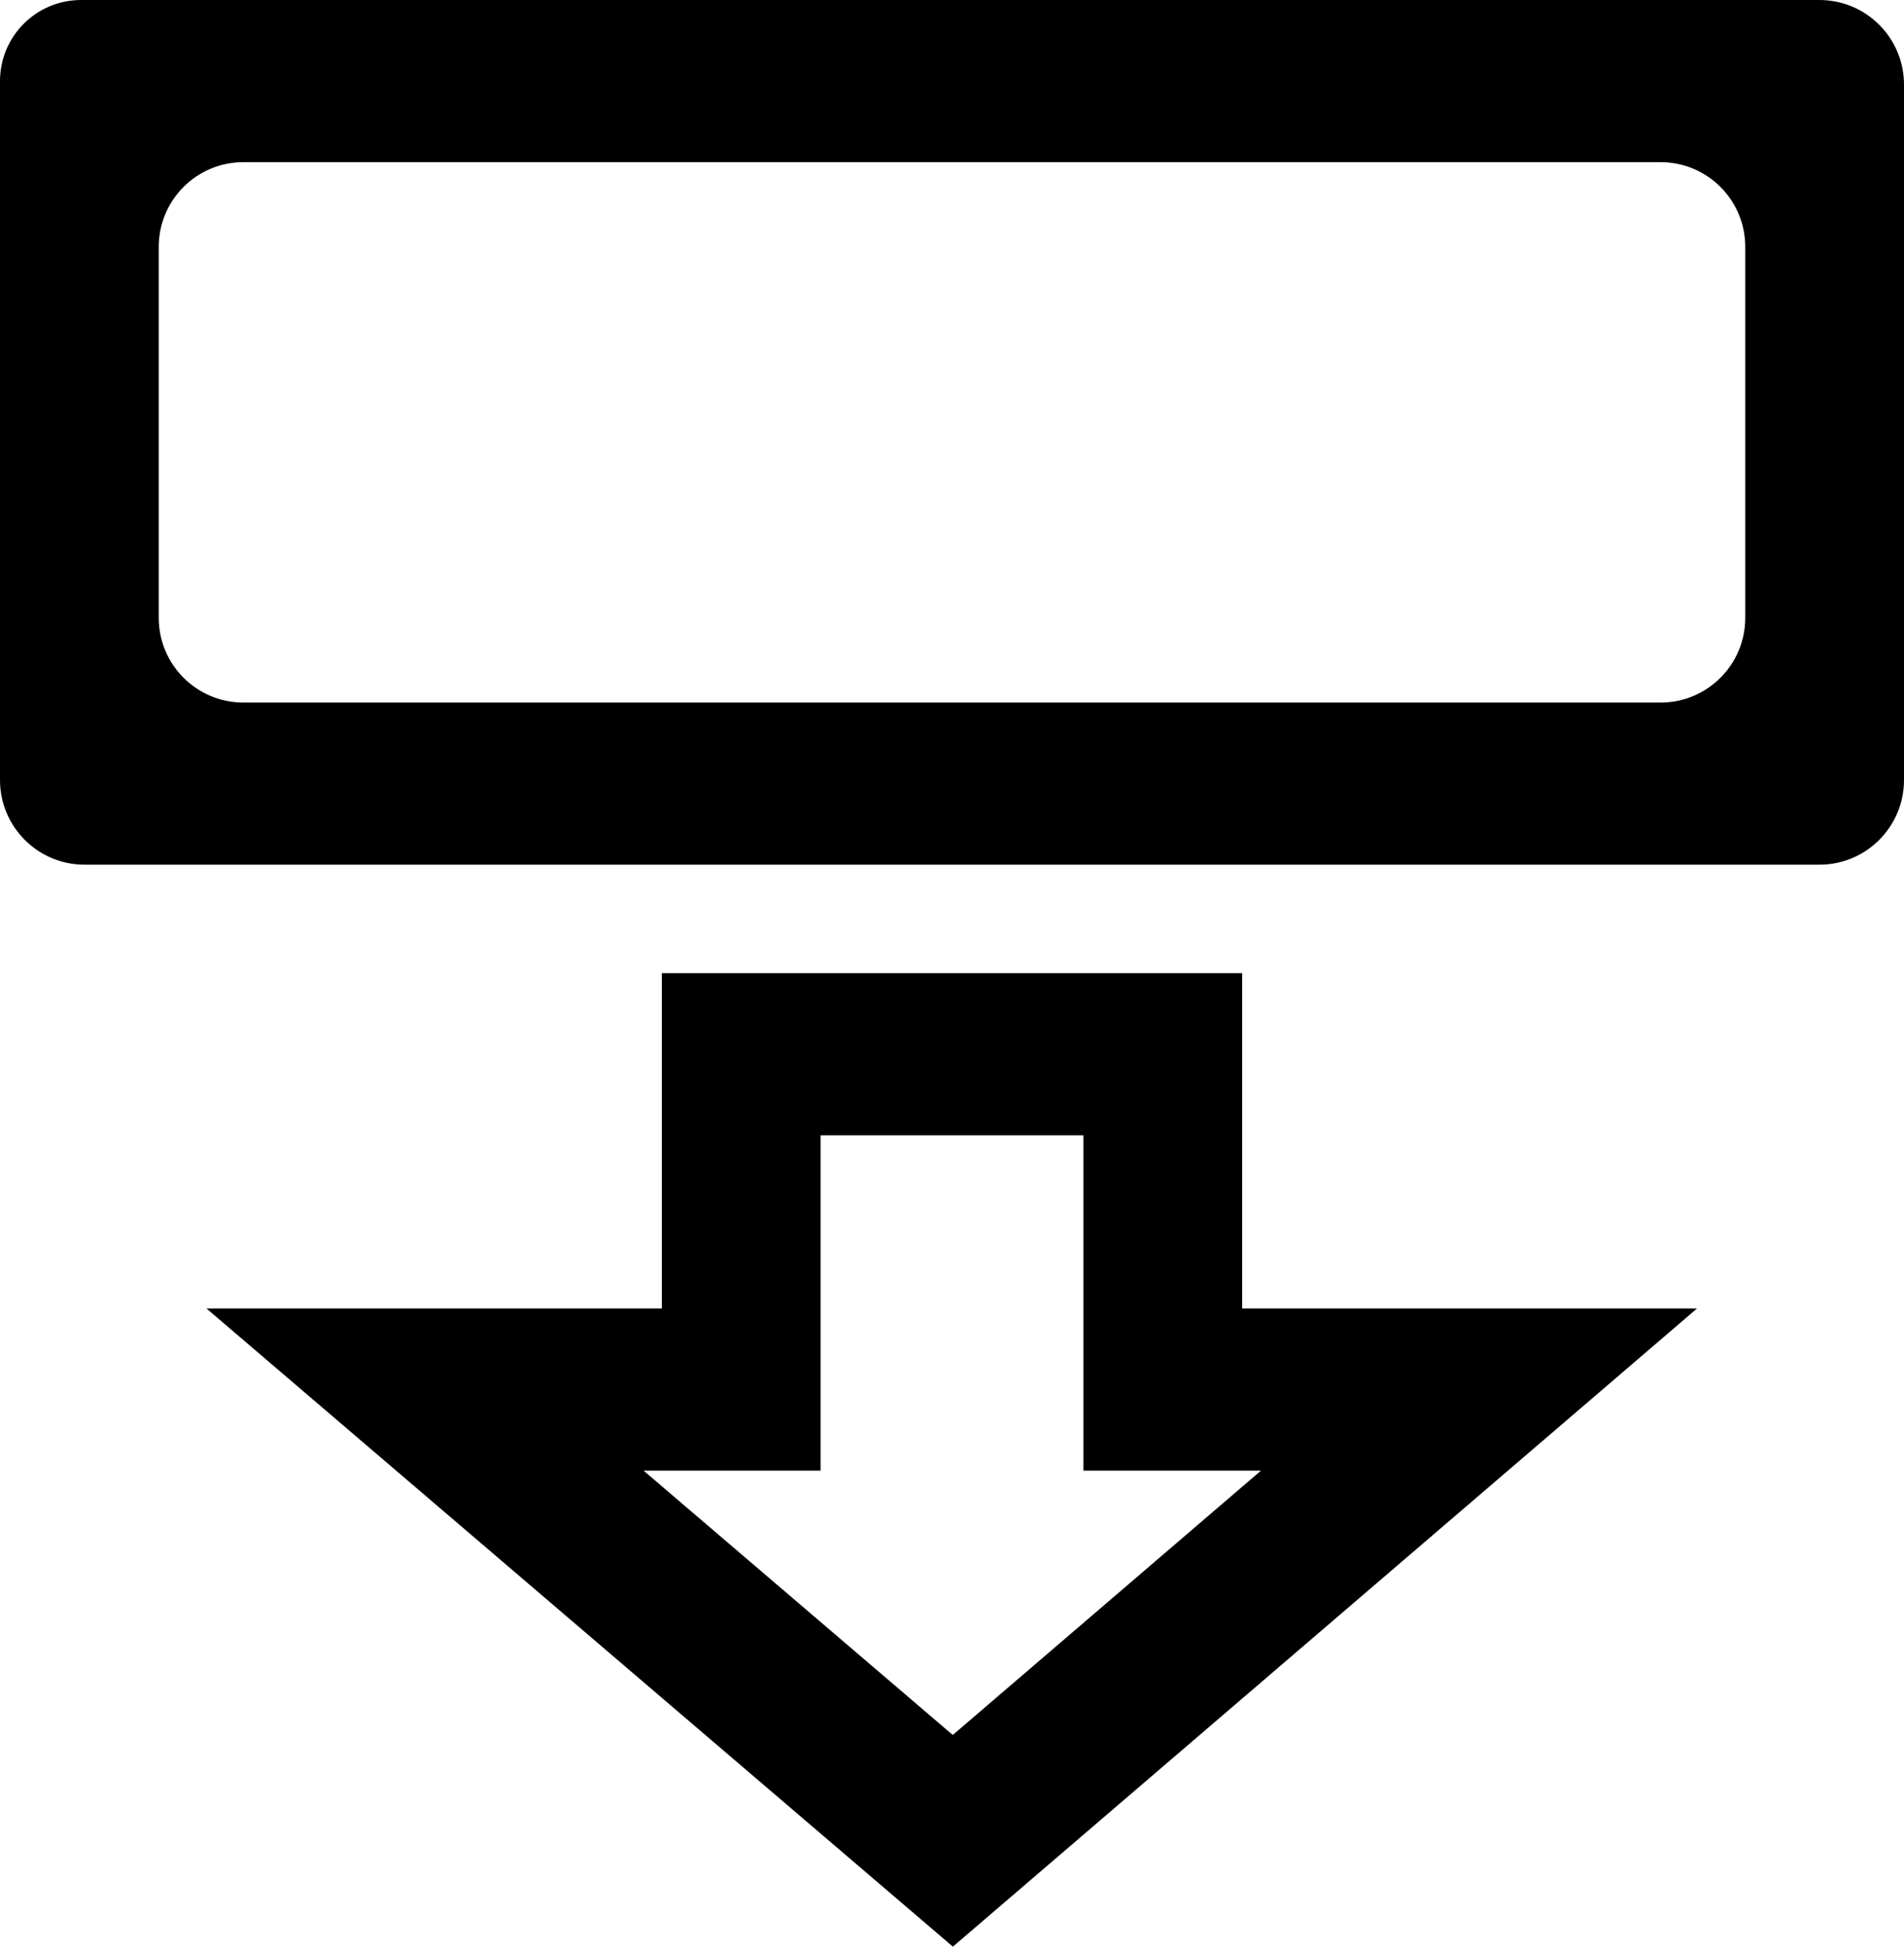 <svg width="45" height="46" viewBox="0 0 45 46" fill="none" xmlns="http://www.w3.org/2000/svg">
<path fill-rule="evenodd" clip-rule="evenodd" d="M45 2C45 0.895 44.105 0 43 0L1.916 0C0.858 0 0 0.858 0 1.916V18.433C0 19.537 0.895 20.433 2 20.433L43 20.433C44.105 20.433 45 19.537 45 18.433V2ZM39.248 3.832C40.353 3.832 41.248 4.728 41.248 5.832V14.601C41.248 15.705 40.353 16.601 39.248 16.601L5.752 16.601C4.647 16.601 3.752 15.705 3.752 14.601V5.832C3.752 4.728 4.647 3.832 5.752 3.832L39.248 3.832ZM40.109 30.919L29.358 30.919L29.358 22.996L15.642 22.996V24.913L15.642 30.919H4.879L22.521 46L40.109 30.919ZM29.803 34.751L22.518 40.998L15.21 34.751H19.394L19.394 26.828H25.606L25.606 34.751L29.803 34.751Z" fill="black"/>
</svg>
